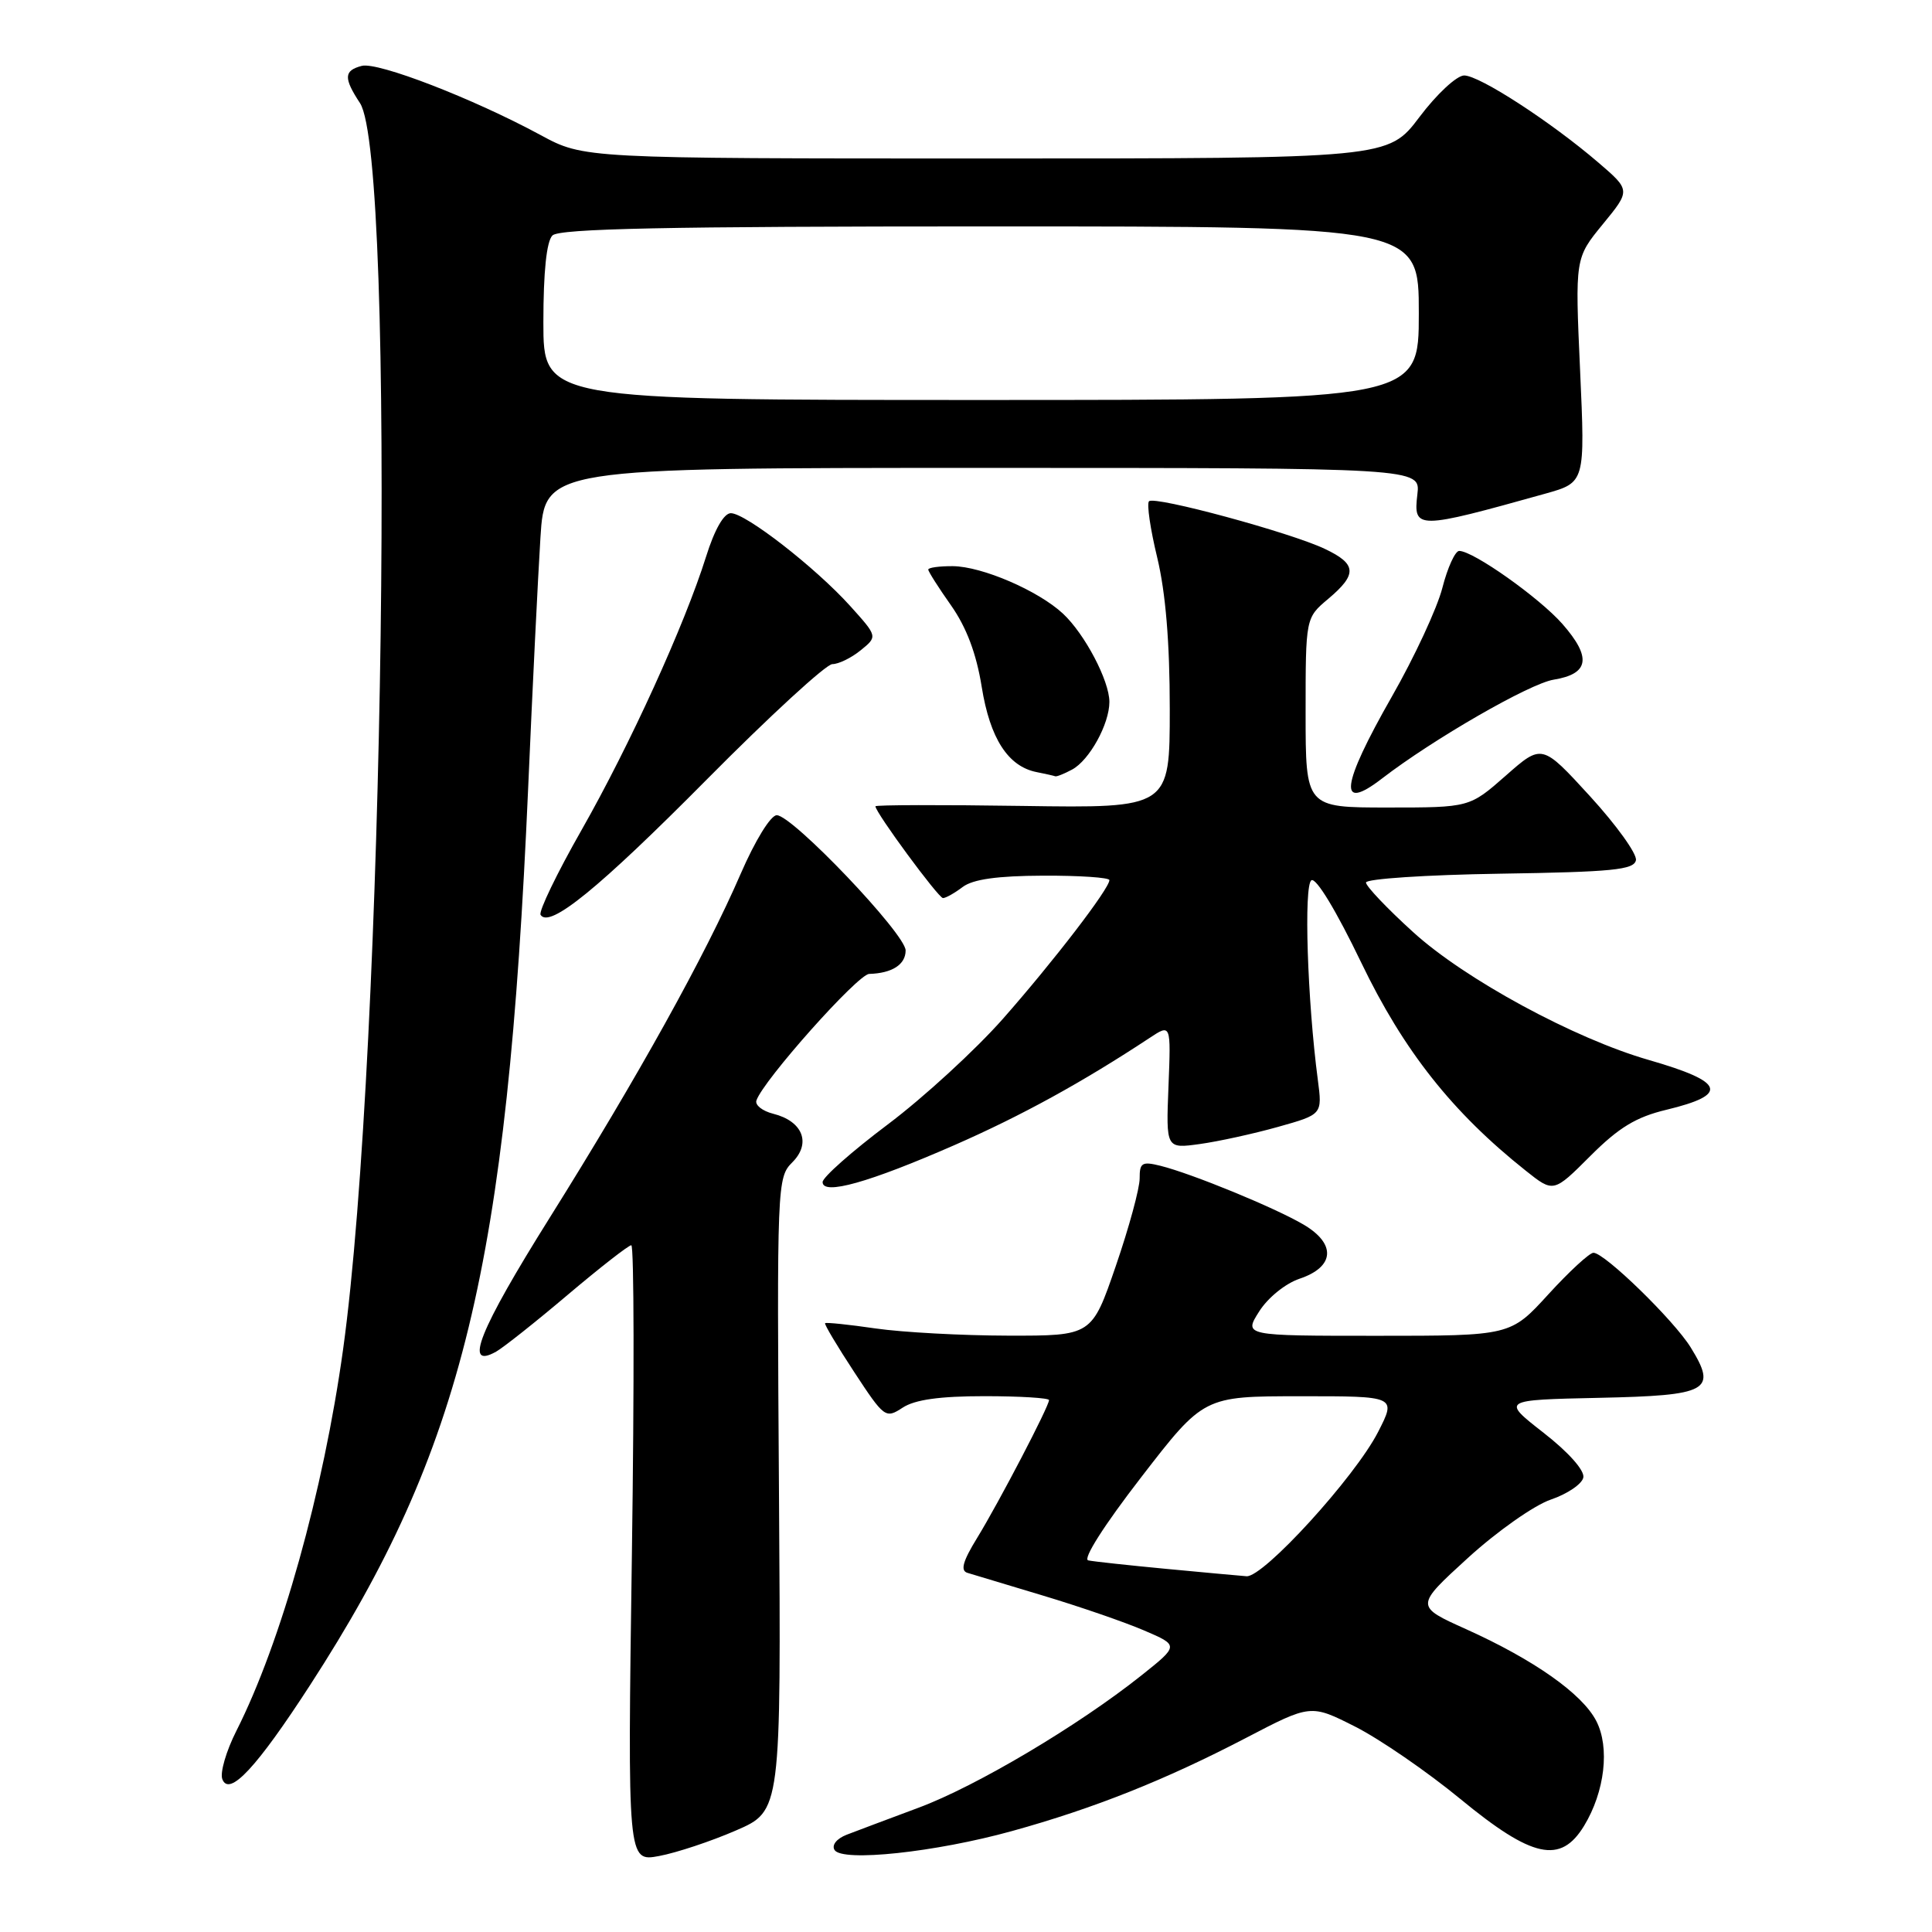 <?xml version="1.0" encoding="UTF-8" standalone="no"?>
<!DOCTYPE svg PUBLIC "-//W3C//DTD SVG 1.1//EN" "http://www.w3.org/Graphics/SVG/1.1/DTD/svg11.dtd" >
<svg xmlns="http://www.w3.org/2000/svg" xmlns:xlink="http://www.w3.org/1999/xlink" version="1.1" viewBox="0 0 256 256">
 <g >
 <path fill="currentColor"
d=" M 97.51 242.55 C 103.50 239.96 103.50 239.96 103.22 198.01 C 102.94 156.84 102.97 156.03 104.99 154.01 C 107.52 151.48 106.37 148.56 102.46 147.58 C 101.03 147.22 100.02 146.43 100.23 145.82 C 101.11 143.18 113.66 129.09 115.17 129.05 C 118.21 128.96 120.00 127.81 120.00 125.94 C 120.00 123.76 104.97 107.99 102.92 108.02 C 102.11 108.03 100.05 111.39 98.15 115.77 C 93.47 126.58 84.48 142.77 72.83 161.37 C 63.49 176.28 61.38 181.54 65.74 179.10 C 66.71 178.55 70.99 175.16 75.25 171.55 C 79.51 167.95 83.29 165.00 83.65 165.00 C 84.02 165.00 84.05 183.39 83.73 205.86 C 83.15 246.71 83.15 246.71 87.34 245.93 C 89.64 245.50 94.22 243.98 97.51 242.55 Z  M 134.11 242.62 C 144.95 239.62 154.40 235.86 165.09 230.29 C 173.68 225.81 173.68 225.81 179.59 228.80 C 182.84 230.45 189.10 234.75 193.50 238.37 C 203.05 246.23 206.79 247.04 209.90 241.93 C 212.65 237.40 213.33 231.54 211.51 228.03 C 209.66 224.44 203.28 219.94 194.28 215.88 C 187.50 212.83 187.50 212.83 194.50 206.44 C 198.37 202.91 203.29 199.45 205.50 198.70 C 207.70 197.95 209.64 196.63 209.80 195.77 C 209.98 194.84 207.83 192.42 204.53 189.85 C 198.96 185.50 198.96 185.50 211.88 185.22 C 226.44 184.91 227.57 184.28 224.02 178.53 C 221.79 174.93 212.62 166.00 211.14 166.00 C 210.62 166.00 207.94 168.47 205.17 171.50 C 200.15 177.00 200.15 177.00 182.48 177.00 C 164.80 177.00 164.80 177.00 166.85 173.77 C 168.00 171.95 170.33 170.07 172.19 169.44 C 176.85 167.88 177.08 164.83 172.74 162.27 C 168.94 160.03 157.93 155.51 153.75 154.47 C 151.33 153.87 151.00 154.07 151.01 156.14 C 151.02 157.44 149.60 162.66 147.85 167.75 C 144.67 177.00 144.67 177.00 133.59 176.98 C 127.49 176.97 119.59 176.54 116.04 176.03 C 112.48 175.51 109.47 175.20 109.33 175.33 C 109.20 175.47 110.94 178.38 113.19 181.81 C 117.18 187.89 117.34 188.00 119.61 186.52 C 121.23 185.46 124.51 185.00 130.46 185.00 C 135.16 185.00 139.00 185.24 139.00 185.52 C 139.00 186.35 132.38 199.04 129.49 203.76 C 127.57 206.88 127.23 208.12 128.19 208.41 C 128.91 208.63 133.43 209.99 138.22 211.43 C 143.02 212.87 149.03 214.94 151.59 216.04 C 156.23 218.03 156.23 218.03 151.22 222.02 C 142.85 228.68 129.35 236.69 121.72 239.53 C 117.75 241.01 113.46 242.62 112.19 243.11 C 110.86 243.63 110.18 244.48 110.58 245.13 C 111.58 246.75 123.94 245.44 134.11 242.62 Z  M 41.11 223.25 C 61.32 192.05 67.20 167.87 69.98 104.50 C 70.55 91.30 71.29 76.34 71.61 71.25 C 72.19 62.00 72.19 62.00 130.20 62.00 C 188.22 62.00 188.22 62.00 187.81 65.50 C 187.26 70.19 187.70 70.18 204.77 65.41 C 210.04 63.93 210.04 63.93 209.37 49.07 C 208.70 34.20 208.70 34.20 212.38 29.71 C 216.07 25.21 216.07 25.21 211.78 21.53 C 205.51 16.15 196.04 10.00 194.01 10.00 C 193.03 10.00 190.37 12.47 188.09 15.50 C 183.94 21.00 183.94 21.00 130.65 21.00 C 77.36 21.00 77.36 21.00 71.62 17.89 C 62.69 13.06 50.06 8.17 47.93 8.73 C 45.56 9.35 45.51 10.33 47.70 13.66 C 52.52 21.02 50.92 139.46 45.46 178.81 C 42.85 197.63 37.26 217.60 31.32 229.35 C 29.97 232.02 29.13 234.90 29.46 235.75 C 30.37 238.12 34.00 234.23 41.11 223.25 Z  M 126.50 151.72 C 135.37 147.83 143.45 143.39 152.33 137.53 C 155.16 135.66 155.16 135.66 154.83 143.94 C 154.50 152.21 154.50 152.21 158.98 151.59 C 161.44 151.25 166.10 150.23 169.34 149.32 C 175.22 147.67 175.22 147.67 174.62 143.09 C 173.23 132.56 172.74 117.28 173.77 116.64 C 174.39 116.26 177.08 120.70 180.37 127.55 C 186.00 139.25 192.45 147.40 202.18 155.13 C 205.85 158.05 205.85 158.05 210.73 153.17 C 214.50 149.40 216.79 148.01 220.81 147.05 C 229.16 145.04 228.56 143.36 218.50 140.46 C 208.63 137.63 194.10 129.75 187.25 123.51 C 183.81 120.39 181.00 117.43 181.00 116.94 C 181.00 116.45 188.98 115.92 198.74 115.77 C 213.64 115.54 216.52 115.26 216.77 113.98 C 216.93 113.15 214.19 109.34 210.69 105.51 C 204.32 98.55 204.32 98.55 199.52 102.78 C 194.72 107.00 194.72 107.00 183.86 107.00 C 173.00 107.00 173.00 107.00 173.00 94.44 C 173.00 81.87 173.00 81.87 176.00 79.35 C 179.87 76.09 179.78 74.74 175.57 72.74 C 171.03 70.57 152.98 65.68 152.25 66.42 C 151.93 66.74 152.42 70.10 153.34 73.89 C 154.45 78.52 155.00 85.10 155.00 93.93 C 155.00 107.08 155.00 107.08 135.50 106.79 C 124.77 106.63 116.00 106.65 116.00 106.84 C 116.00 107.66 124.35 119.00 124.95 119.00 C 125.32 119.00 126.49 118.34 127.56 117.53 C 128.91 116.51 132.15 116.05 138.25 116.03 C 143.06 116.01 147.00 116.28 147.00 116.62 C 147.00 117.75 139.58 127.41 132.89 135.00 C 129.25 139.12 122.39 145.42 117.64 148.99 C 112.89 152.56 109.00 156.00 109.00 156.63 C 109.00 158.42 115.13 156.70 126.50 151.72 Z  M 93.65 103.29 C 101.98 94.88 109.47 88.00 110.29 88.00 C 111.11 88.00 112.80 87.18 114.04 86.17 C 116.30 84.34 116.30 84.34 112.63 80.27 C 108.02 75.17 98.79 68.00 96.84 68.00 C 95.92 68.00 94.68 70.17 93.56 73.75 C 90.71 82.82 83.49 98.67 77.05 110.00 C 73.79 115.72 71.36 120.77 71.63 121.22 C 72.78 123.07 79.34 117.73 93.65 103.29 Z  M 183.12 103.16 C 189.87 97.96 202.69 90.57 205.87 90.06 C 210.58 89.29 210.92 87.12 207.03 82.68 C 203.97 79.20 195.21 73.00 193.35 73.00 C 192.82 73.00 191.81 75.20 191.12 77.90 C 190.43 80.59 187.42 87.07 184.43 92.30 C 177.67 104.15 177.24 107.69 183.12 103.16 Z  M 142.06 101.97 C 144.35 100.74 147.00 95.94 147.00 93.01 C 147.00 90.20 143.74 84.01 140.85 81.31 C 137.57 78.26 130.12 75.05 126.25 75.02 C 124.46 75.01 123.00 75.21 123.00 75.47 C 123.00 75.73 124.36 77.87 126.02 80.22 C 128.06 83.13 129.37 86.58 130.08 91.00 C 131.18 97.86 133.57 101.56 137.37 102.31 C 138.54 102.54 139.64 102.79 139.82 102.86 C 139.99 102.94 141.00 102.54 142.06 101.97 Z  M 154.50 207.88 C 149.55 207.41 144.91 206.91 144.20 206.76 C 143.43 206.61 146.30 202.10 151.20 195.76 C 159.50 185.01 159.50 185.01 172.27 185.01 C 185.03 185.00 185.03 185.00 182.60 189.75 C 179.53 195.74 167.39 209.04 165.17 208.86 C 164.25 208.79 159.45 208.35 154.50 207.88 Z  M 72.00 42.70 C 72.00 36.02 72.42 31.98 73.20 31.20 C 74.11 30.29 88.36 30.00 131.20 30.00 C 188.00 30.00 188.00 30.00 188.00 41.50 C 188.00 53.00 188.00 53.00 130.00 53.00 C 72.00 53.00 72.00 53.00 72.00 42.70 Z "/>
</g>
</svg>